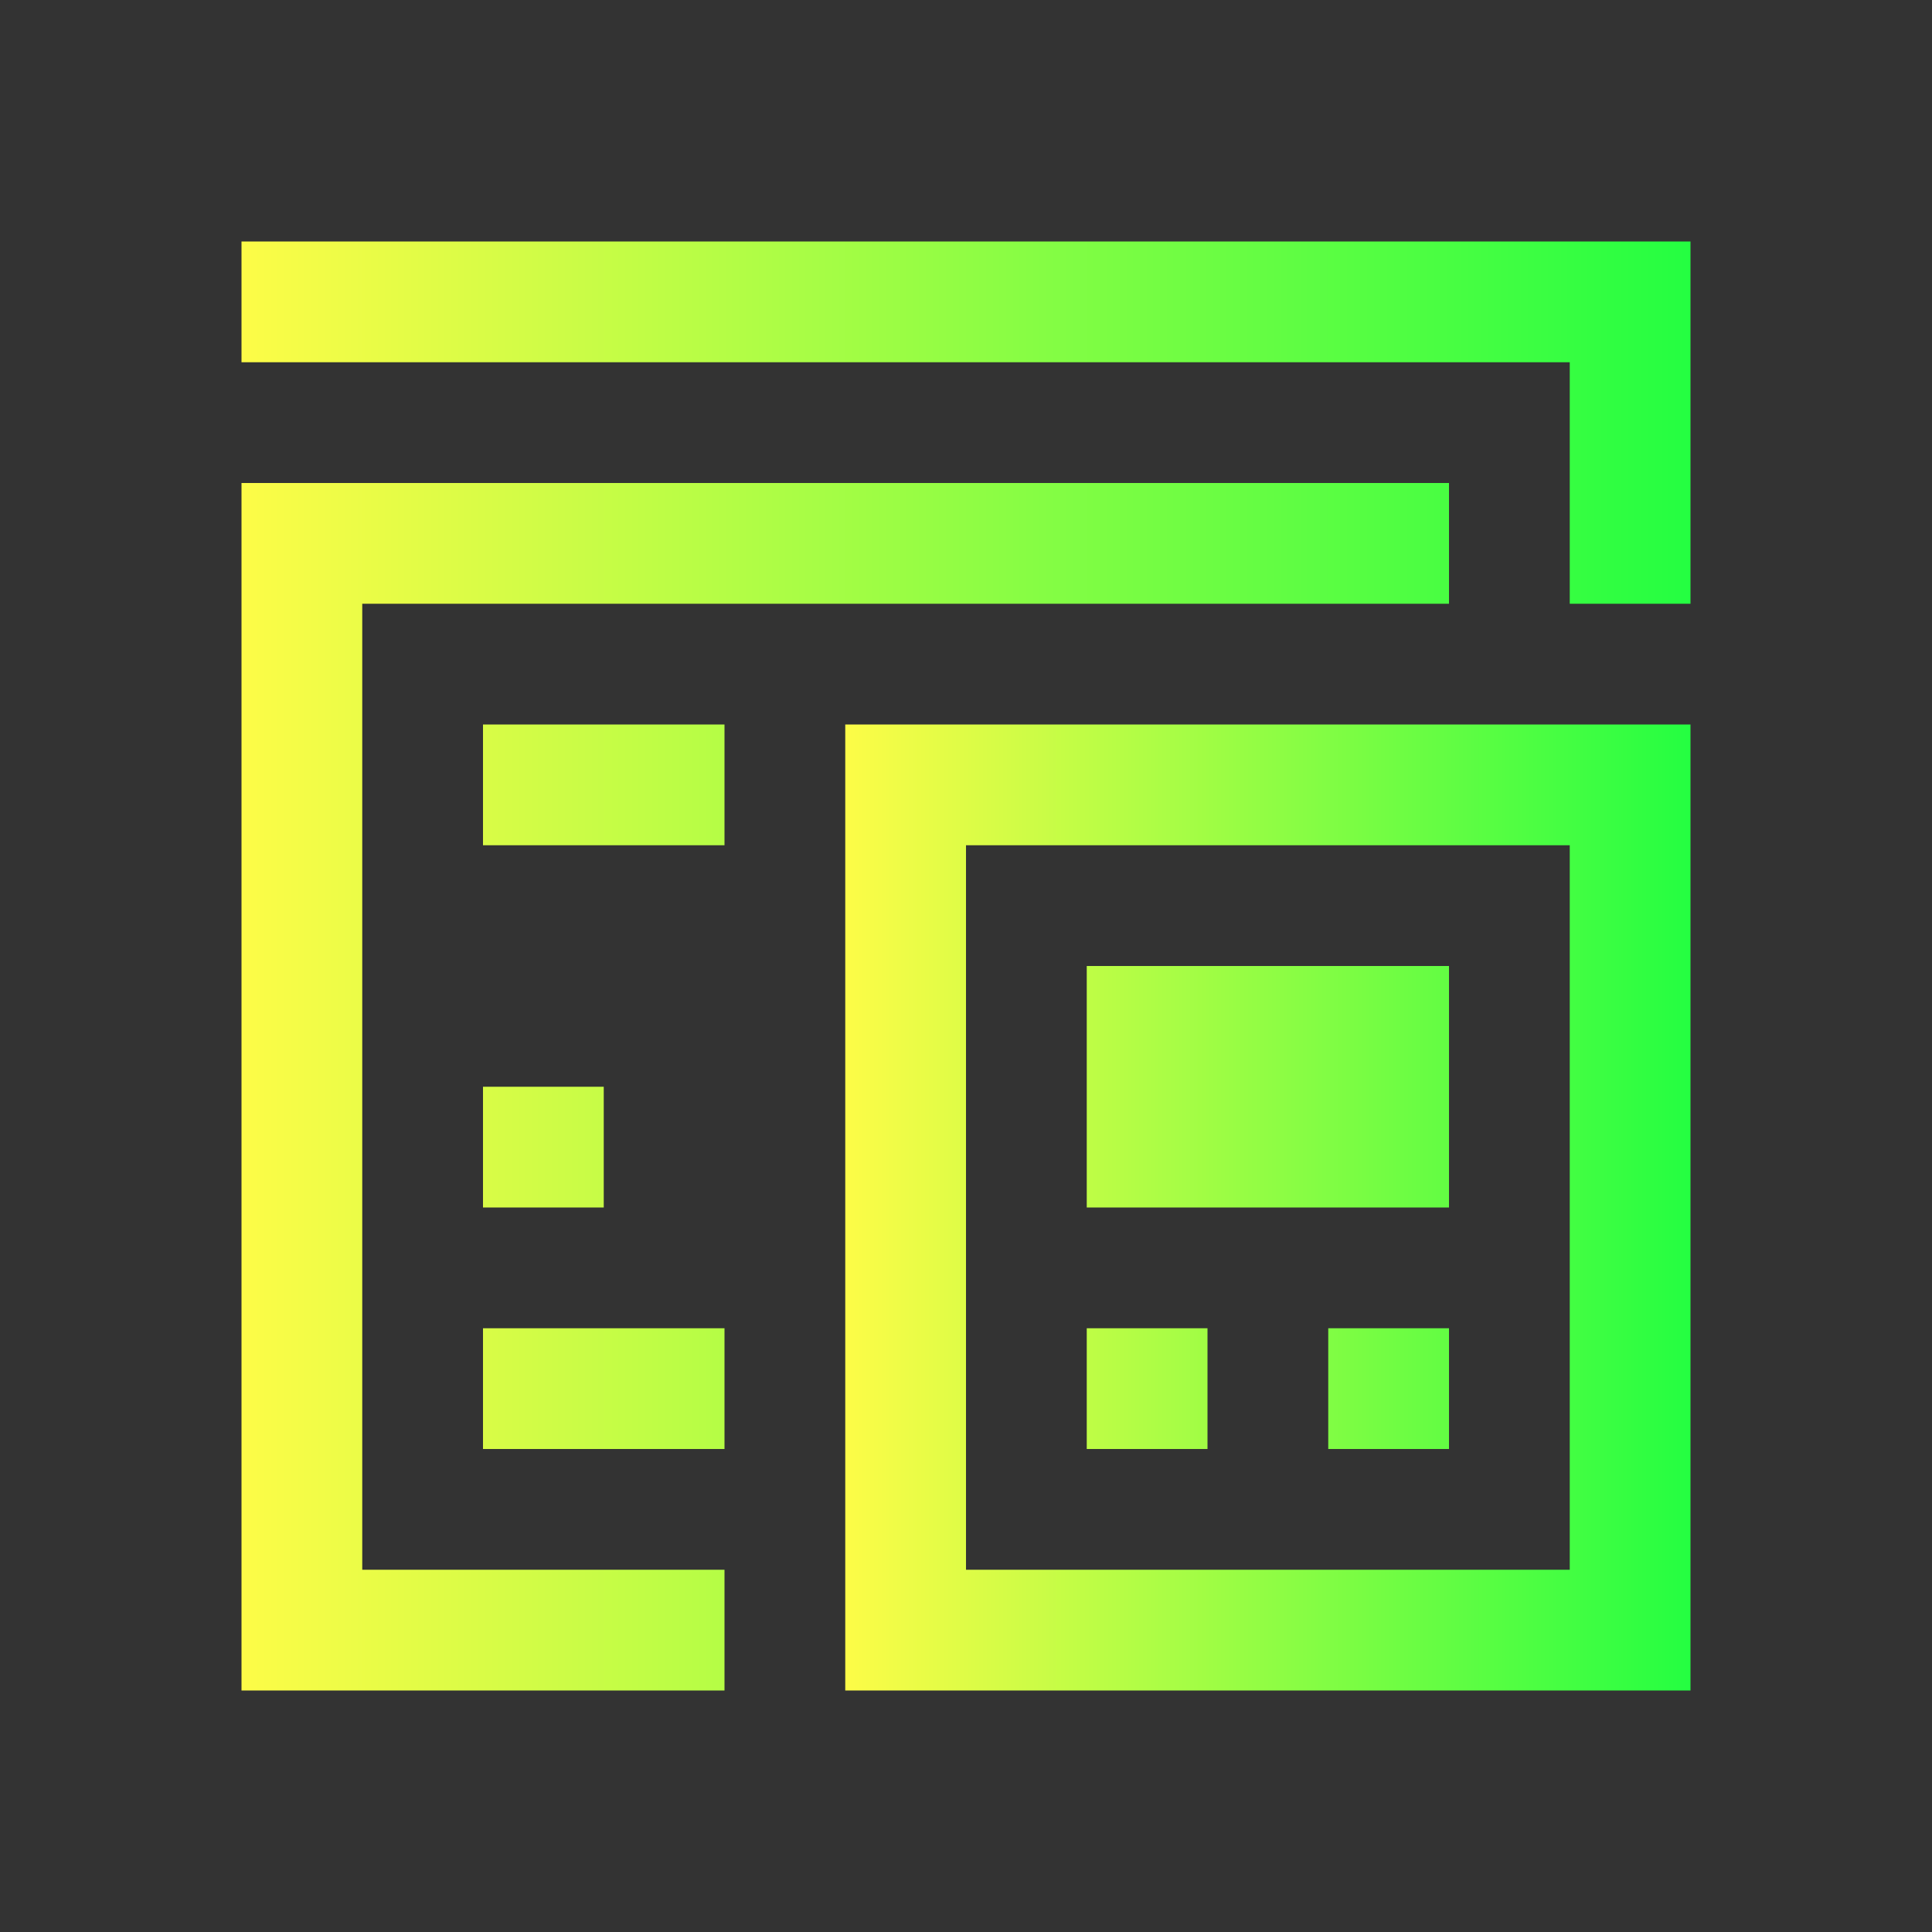 <svg width="16" height="16" viewBox="0 0 16 16" fill="none" xmlns="http://www.w3.org/2000/svg">
<rect x="0" y="0" width="16" height="16" fill="#333333" stroke="none"/>
<path d="M2 2V3H13V5H14V2H2ZM2 4V14H6V13H3V5H12V4H2ZM4 6V7H6V6H4ZM4 9V10H5V9H4ZM4 11V12H6V11H4Z" fill="url(#paint0_linear_10_11308)"/>
<path d="M7 6V14H14V6H7ZM8 7H13V13H8V7ZM9 8V10H12V8H9ZM9 11V12H10V11H9ZM11 11V12H12V11H11Z" fill="url(#paint1_linear_10_11308)"/>
<defs>
<linearGradient id="paint0_linear_10_11308" x1="2" y1="8" x2="14" y2="8" gradientUnits="userSpaceOnUse">
<stop stop-color="#FDFC47"/>
<stop offset="1" stop-color="#24FE41"/>
</linearGradient>
<linearGradient id="paint1_linear_10_11308" x1="7" y1="10" x2="14" y2="10" gradientUnits="userSpaceOnUse">
<stop stop-color="#FDFC47"/>
<stop offset="1" stop-color="#24FE41"/>
</linearGradient>
</defs>
</svg>

